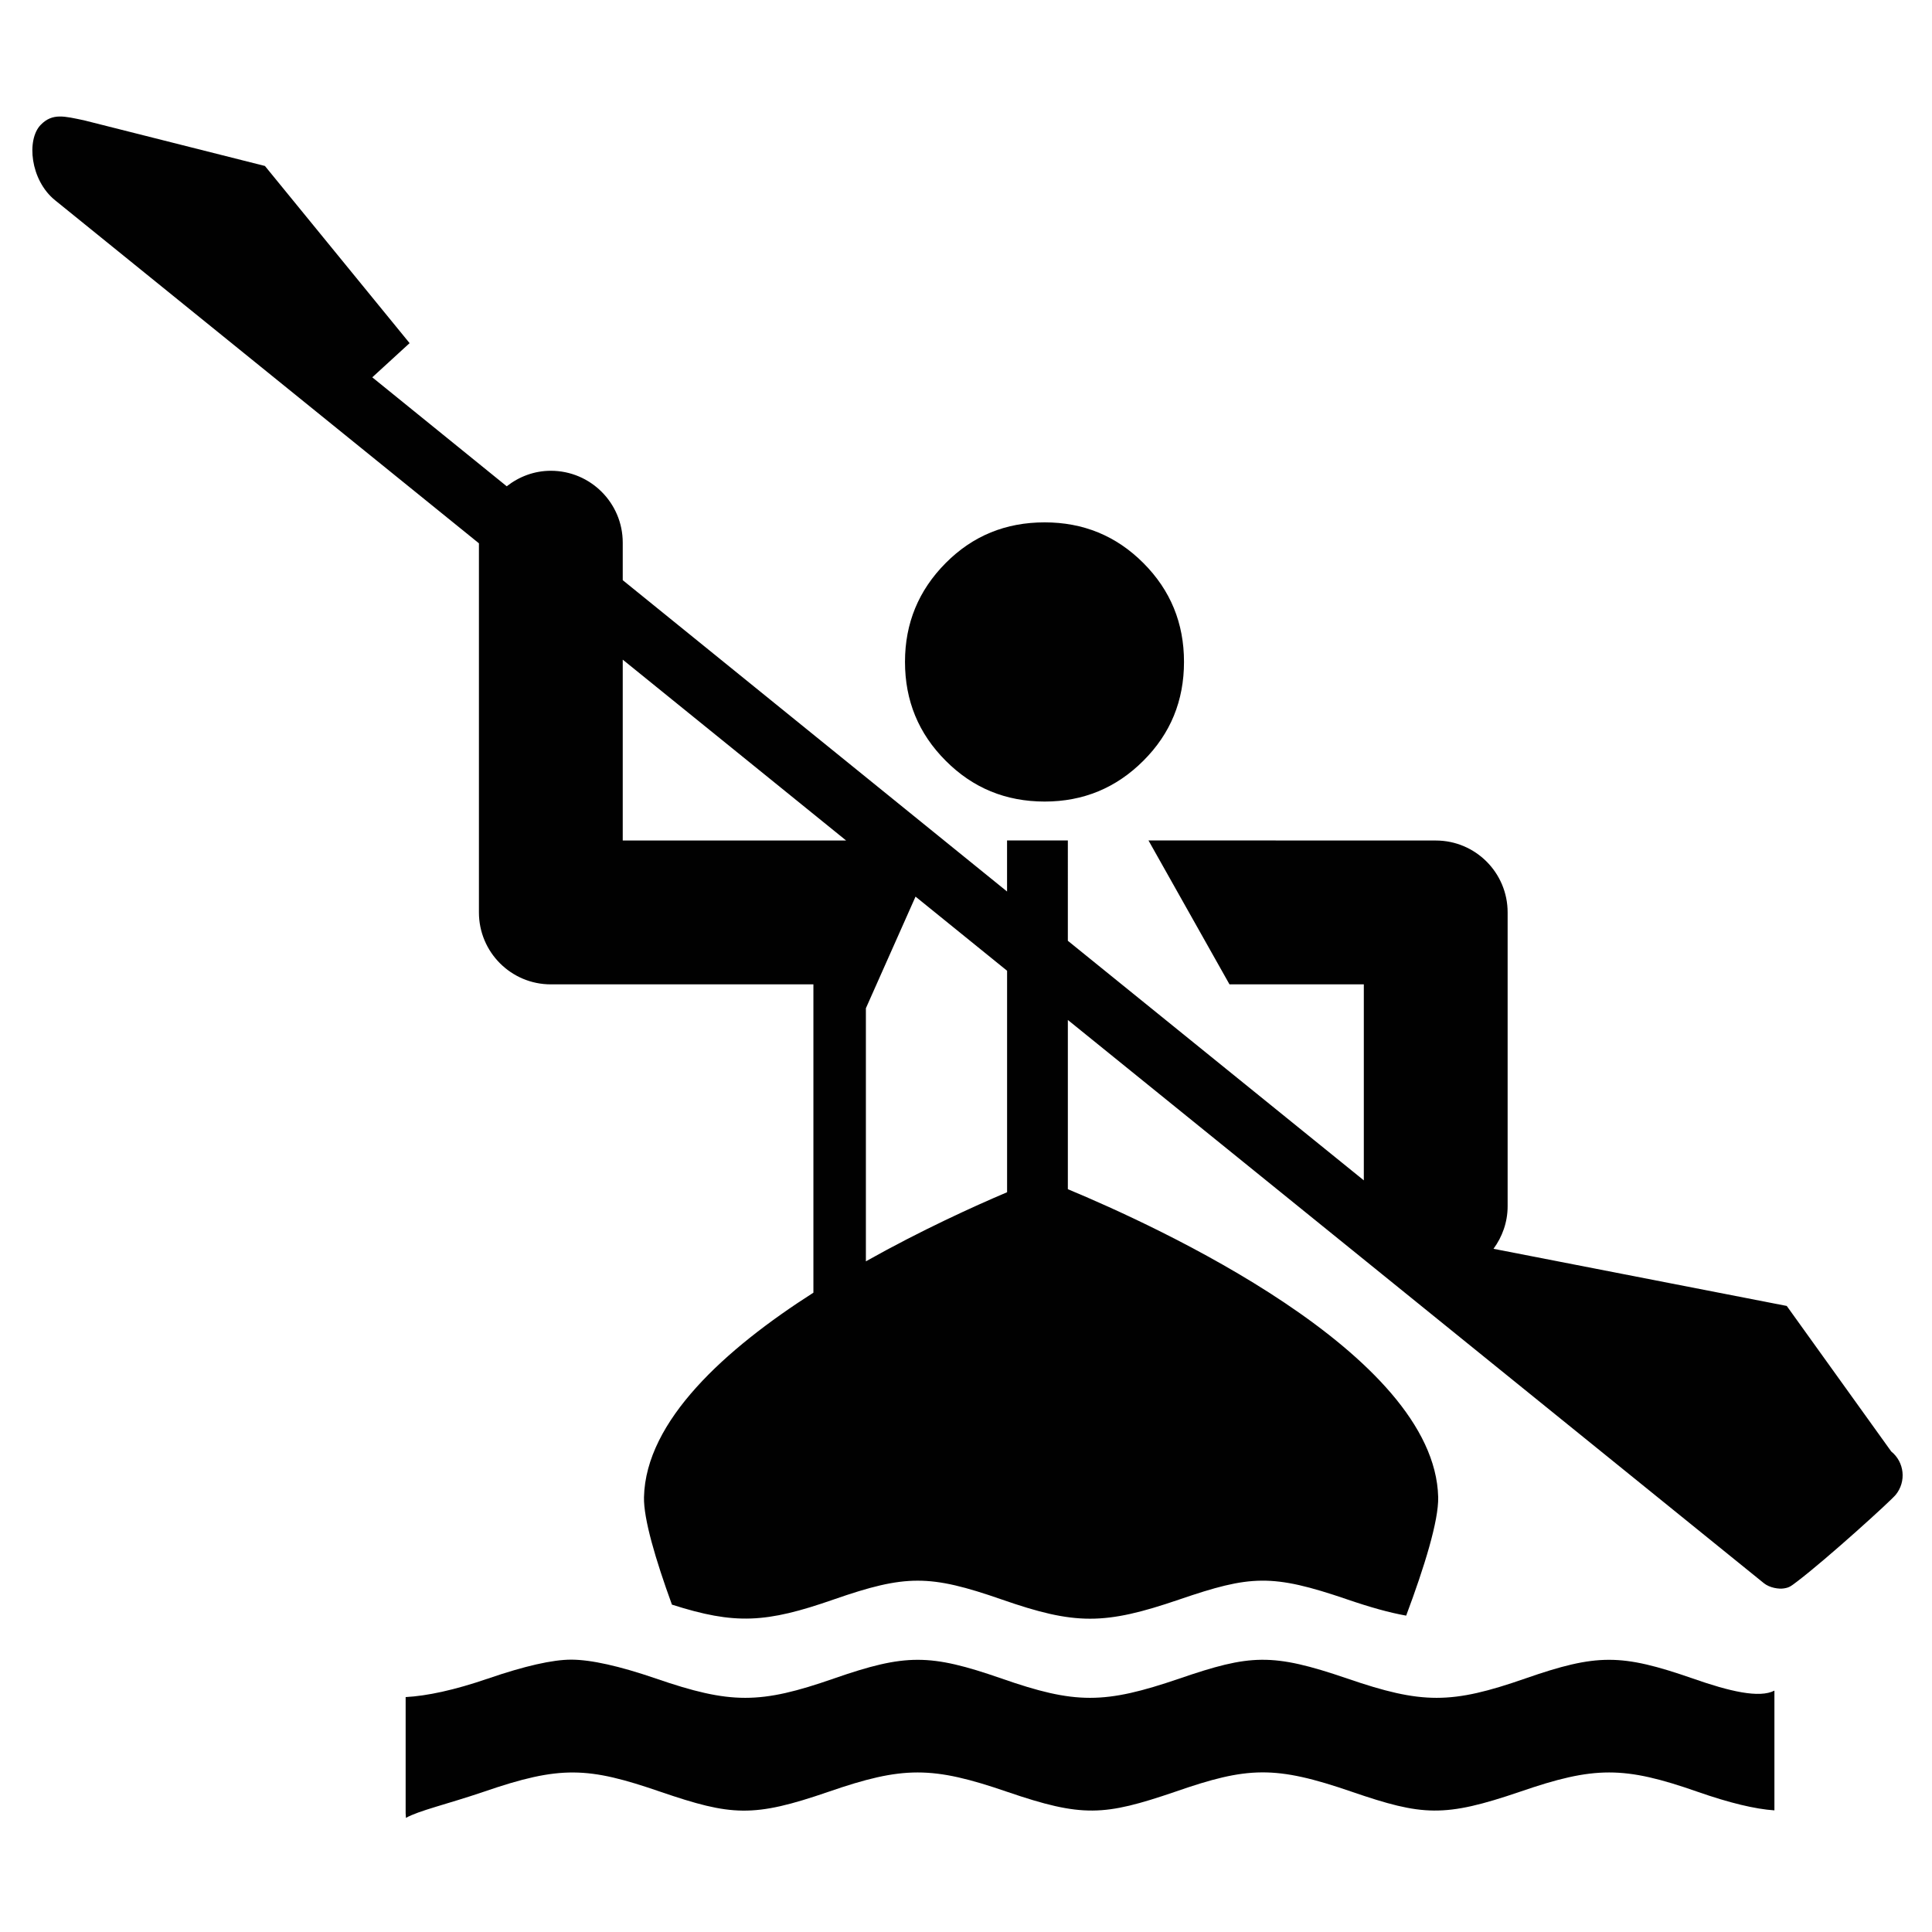 <?xml version="1.0" encoding="utf-8"?>
<!-- Generator: Adobe Illustrator 16.0.0, SVG Export Plug-In . SVG Version: 6.00 Build 0)  -->
<!DOCTYPE svg PUBLIC "-//W3C//DTD SVG 1.1//EN" "http://www.w3.org/Graphics/SVG/1.1/DTD/svg11.dtd">
<svg version="1.1" id="Layer_1" xmlns="http://www.w3.org/2000/svg" xmlns:xlink="http://www.w3.org/1999/xlink" x="0px" y="0px"
	 width="2000px" height="2000px" viewBox="0 0 2000 2000" enable-background="new 0 0 2000 2000" xml:space="preserve">
<g>
	<path fill="#010101" d="M1752.398,1737.59c-74.319-25.814-99.209-25.814-173.491,0c-76.403,26.666-106.772,26.666-184.257,0
		c-78.179-26.702-100.328-25.005-173.606,0c-77.793,26.666-107.854,26.666-184.257,0c-74.359-25.814-99.171-25.814-173.568,0
		c-76.405,26.666-106.773,26.666-184.296,0c-37.739-12.965-67.221-19.524-87.672-19.524c-19.217,0-48.081,6.56-85.935,19.524
		c-35.231,12.117-63.323,18.021-85.395,19.219v120.277l0.309,4.785c13.042-7.447,42.447-14.123,80.339-26.973
		c79.607-27.436,107.97-25.97,183.293,0c73.433,25.043,95.736,26.818,173.646,0c77.368-26.742,107.352-26.742,185.145,0
		c77.87,26.625,100.136,25.043,173.646,0c75.246-26.164,103.415-27.515,183.292,0c73.085,25.043,95.39,26.625,173.607,0
		c77.484-26.742,107.892-26.742,184.296,0c32.799,11.461,59.426,17.865,79.374,19.178v-123.944
		C1821.317,1758.158,1790.562,1750.98,1752.398,1737.59z"/>
	<path fill="#010101" d="M978.943,787.479c-28.053-28.053-42.1-62.127-42.1-102.335c0-40.016,14.084-74.051,42.1-102.258
		c28.053-28.247,62.088-42.138,102.489-42.138c39.938,0,74.051,13.891,102.22,42.138c28.131,28.207,42.022,62.281,42.022,102.258
		c0,40.208-13.892,74.282-42.022,102.335c-28.169,28.208-62.281,42.292-102.22,42.292
		C1041.031,829.733,1006.996,815.687,978.943,787.479z"/>
</g>
<g>
	<path fill="#010101" d="M1957.765,1502.513c0,0.038-108.124-150.607-108.124-150.607l-303.571-59.155
		c9.029-12.311,14.625-27.476,14.625-44.03V944.494c0-41.058-33.302-74.398-74.396-74.398l-297.397-0.077l83.851,148.949h139.071
		v202.934l-306.388-248.003V870.019h-62.937v52.865L644.657,600.598v-38.857c0-41.058-33.34-74.397-74.437-74.397
		c-17.287,0-32.992,6.135-45.649,16.052L385.384,390.603l38.627-35.385L274.251,171.81L86.946,124.54
		c-20.066-4.129-32.569-7.911-44.84,4.746c-14.856,15.281-10.843,57.149,14.818,77.948l438.86,355.202v382.097
		c0,41.135,33.302,74.475,74.436,74.475h271.813v319.161c-90.759,57.996-173.569,132.433-175.382,211.731
		c-0.501,22.342,11.963,64.596,28.942,111.21c65.328,20.838,97.125,19.217,167.625-5.402c74.397-25.854,99.17-25.854,173.567,0
		c76.404,26.625,106.503,26.625,184.258,0c73.277-25.004,95.428-26.741,173.606,0c24.041,8.22,43.335,13.621,61.008,16.786
		c19.102-50.975,33.688-98.478,33.146-122.594c-3.473-149.259-292.457-281.035-383.37-318.852v-175.189l720.629,583.141
		c5.904,4.708,15.396,6.212,20.76,5.286c5.287-0.887,6.521-1.736,14.084-7.525c30.602-23.307,96.509-83.118,101.565-89.408
		C1973.585,1533.653,1971.501,1513.588,1957.765,1502.513z M644.657,870.097V682.868l231.218,187.19L644.657,870.097z
		 M1042.498,1234.211c-34.074,14.471-88.714,39.244-146.133,71.504v-261.974l51.399-115.57l94.771,76.751v229.289H1042.498z"/>
</g>
</svg>

